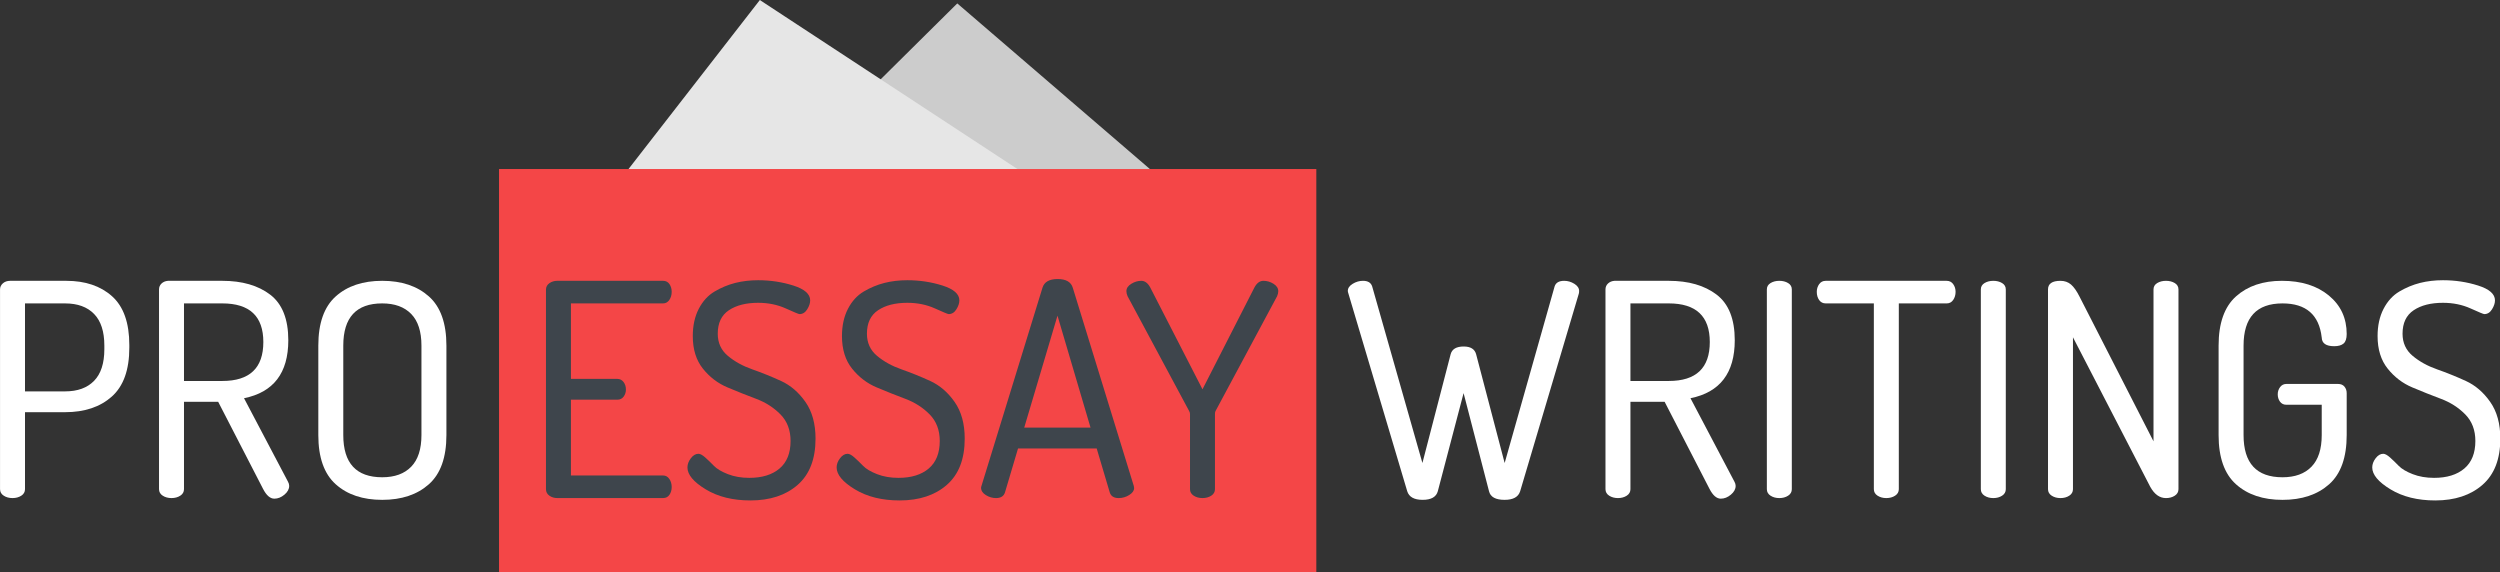 <?xml version="1.0" encoding="UTF-8" standalone="no"?>
<!-- Created with Inkscape (http://www.inkscape.org/) -->

<svg
   xmlns:dc="http://purl.org/dc/elements/1.1/"
   xmlns:cc="http://creativecommons.org/ns#"
   xmlns:rdf="http://www.w3.org/1999/02/22-rdf-syntax-ns#"
   xmlns:svg="http://www.w3.org/2000/svg"
   xmlns="http://www.w3.org/2000/svg"
   xmlns:sodipodi="http://sodipodi.sourceforge.net/DTD/sodipodi-0.dtd"
   xmlns:inkscape="http://www.inkscape.org/namespaces/inkscape"
   width="232"
   height="53.107"
   id="svg3523"
   version="1.1"
   inkscape:version="0.48.4 r9939"
   sodipodi:docname="logo.svg">
  <rect width="100%" height="100%" fill="#333333" stroke="none"/>
  <defs
     id="defs3525" />
  <sodipodi:namedview
     id="base"
     pagecolor="#ffffff"
     bordercolor="#666666"
     borderopacity="1.0"
     inkscape:pageopacity="0.0"
     inkscape:pageshadow="2"
     inkscape:zoom="0.35"
     inkscape:cx="116"
     inkscape:cy="26.553427"
     inkscape:document-units="px"
     inkscape:current-layer="layer1"
     showgrid="false"
     fit-margin-top="0"
     fit-margin-left="0"
     fit-margin-right="0"
     fit-margin-bottom="0"
     inkscape:window-width="1366"
     inkscape:window-height="706"
     inkscape:window-x="-8"
     inkscape:window-y="32"
     inkscape:window-maximized="1" />
  <g
     inkscape:label="Layer 1"
     inkscape:groupmode="layer"
     id="layer1"
     transform="translate(-259,-505.809)">
    <g
       transform="matrix(0.985,0,0,0.985,234.703,483.841)"
       id="g3">
      <polygon
         style="fill:#cccccc"
         points="138.418,42.886 99.137,38.193 114.855,22.624 "
         id="polygon5" />
      <polygon
         style="fill:#e6e6e6"
         points="122.238,39.353 82.68,39.774 96.254,22.305 "
         id="polygon7" />
      <rect
         style="fill:#f44647"
         x="71.682"
         y="38.227"
         width="77"
         height="38"
         id="rect9" />
      <g
         id="g11">
        <path
           style="fill:#ffffff"
           inkscape:connector-curvature="0"
           d="M 24.67,68.387 V 49.572 c 0,-0.224 0.088,-0.416 0.266,-0.574 0.177,-0.158 0.406,-0.238 0.686,-0.238 h 5.292 c 1.792,0 3.229,0.485 4.312,1.456 1.083,0.971 1.624,2.502 1.624,4.592 v 0.252 c 0,2.091 -0.551,3.626 -1.652,4.606 -1.102,0.98 -2.567,1.47 -4.396,1.47 h -3.78 v 7.252 c 0,0.261 -0.117,0.467 -0.35,0.616 -0.234,0.15 -0.509,0.224 -0.826,0.224 -0.318,0 -0.593,-0.074 -0.826,-0.224 -0.234,-0.15 -0.35,-0.355 -0.35,-0.617 z m 2.352,-9.211 h 3.78 c 1.176,0 2.086,-0.332 2.73,-0.994 0.644,-0.662 0.966,-1.656 0.966,-2.982 v -0.336 c 0,-1.325 -0.322,-2.319 -0.966,-2.982 -0.644,-0.662 -1.554,-0.994 -2.73,-0.994 h -3.78 v 8.288 z"
           id="path13" />
        <path
           style="fill:#ffffff"
           inkscape:connector-curvature="0"
           d="M 39.649,68.387 V 49.572 c 0,-0.224 0.08,-0.411 0.238,-0.56 0.158,-0.149 0.359,-0.233 0.602,-0.252 h 5.124 c 1.866,0 3.369,0.434 4.508,1.302 1.138,0.868 1.708,2.301 1.708,4.298 0,3.08 -1.391,4.9 -4.172,5.46 l 4.144,7.868 c 0.074,0.131 0.112,0.262 0.112,0.392 0,0.299 -0.149,0.574 -0.448,0.826 -0.299,0.252 -0.616,0.378 -0.952,0.378 -0.392,0 -0.747,-0.308 -1.064,-0.924 l -4.228,-8.204 h -3.22 v 8.232 c 0,0.261 -0.117,0.467 -0.35,0.616 -0.234,0.15 -0.509,0.224 -0.826,0.224 -0.318,0 -0.593,-0.074 -0.826,-0.224 -0.233,-0.15 -0.35,-0.355 -0.35,-0.617 z m 2.352,-10.192 h 3.612 c 2.576,0 3.864,-1.222 3.864,-3.668 0,-2.426 -1.288,-3.64 -3.864,-3.64 h -3.612 v 7.308 z"
           id="path15" />
        <path
           style="fill:#ffffff"
           inkscape:connector-curvature="0"
           d="m 54.657,63.291 v -8.428 c 0,-2.109 0.546,-3.654 1.638,-4.634 1.092,-0.98 2.552,-1.47 4.382,-1.47 1.829,0 3.294,0.49 4.396,1.47 1.101,0.98 1.652,2.525 1.652,4.634 v 8.428 c 0,2.11 -0.551,3.654 -1.652,4.634 -1.102,0.98 -2.567,1.47 -4.396,1.47 -1.83,0 -3.29,-0.49 -4.382,-1.47 -1.092,-0.98 -1.638,-2.524 -1.638,-4.634 z m 2.352,0 c 0,2.651 1.222,3.976 3.668,3.976 1.176,0 2.086,-0.331 2.73,-0.994 0.644,-0.662 0.966,-1.656 0.966,-2.982 v -8.428 c 0,-1.325 -0.322,-2.319 -0.966,-2.982 -0.644,-0.662 -1.554,-0.994 -2.73,-0.994 -2.446,0 -3.668,1.326 -3.668,3.976 v 8.428 z"
           id="path17" />
        <path
           style="fill:#3e454c"
           inkscape:connector-curvature="0"
           d="M 76.105,68.387 V 49.599 c 0,-0.261 0.107,-0.466 0.322,-0.616 0.214,-0.149 0.462,-0.224 0.742,-0.224 h 9.968 c 0.261,0 0.462,0.103 0.602,0.308 0.14,0.206 0.21,0.448 0.21,0.728 0,0.299 -0.075,0.556 -0.224,0.77 -0.149,0.215 -0.346,0.322 -0.588,0.322 h -8.68 v 7.112 h 4.368 c 0.242,0 0.438,0.098 0.588,0.294 0.149,0.196 0.224,0.434 0.224,0.714 0,0.243 -0.07,0.462 -0.21,0.658 -0.14,0.196 -0.341,0.294 -0.602,0.294 h -4.368 v 7.14 h 8.68 c 0.242,0 0.438,0.107 0.588,0.322 0.149,0.215 0.224,0.472 0.224,0.77 0,0.28 -0.07,0.523 -0.21,0.728 -0.14,0.206 -0.341,0.308 -0.602,0.308 h -9.968 c -0.28,0 -0.527,-0.074 -0.742,-0.224 -0.214,-0.149 -0.322,-0.354 -0.322,-0.616 z"
           id="path19" />
        <path
           style="fill:#3e454c"
           inkscape:connector-curvature="0"
           d="m 89.433,66.343 c 0,-0.299 0.107,-0.588 0.322,-0.868 0.214,-0.28 0.452,-0.42 0.714,-0.42 0.168,0 0.382,0.117 0.644,0.35 0.261,0.233 0.532,0.495 0.812,0.784 0.28,0.29 0.718,0.551 1.316,0.784 0.597,0.233 1.269,0.35 2.016,0.35 1.213,0 2.165,-0.294 2.856,-0.882 0.69,-0.588 1.036,-1.451 1.036,-2.59 0,-1.026 -0.318,-1.862 -0.952,-2.506 -0.635,-0.644 -1.4,-1.134 -2.296,-1.47 -0.896,-0.336 -1.797,-0.695 -2.702,-1.078 -0.906,-0.382 -1.676,-0.97 -2.31,-1.764 -0.635,-0.793 -0.952,-1.815 -0.952,-3.066 0,-0.981 0.186,-1.835 0.56,-2.562 0.374,-0.726 0.873,-1.273 1.498,-1.641 0.625,-0.368 1.274,-0.637 1.946,-0.807 0.672,-0.169 1.39,-0.254 2.156,-0.254 1.157,0 2.263,0.168 3.318,0.503 1.055,0.335 1.582,0.801 1.582,1.395 0,0.262 -0.093,0.543 -0.28,0.844 -0.187,0.3 -0.43,0.45 -0.728,0.45 -0.075,0 -0.504,-0.177 -1.288,-0.532 -0.784,-0.354 -1.652,-0.532 -2.604,-0.532 -1.139,0 -2.058,0.233 -2.758,0.7 -0.7,0.467 -1.05,1.204 -1.05,2.212 0,0.859 0.317,1.554 0.952,2.086 0.634,0.532 1.404,0.957 2.31,1.274 0.905,0.318 1.806,0.682 2.702,1.092 0.896,0.411 1.661,1.069 2.296,1.974 0.634,0.906 0.952,2.058 0.952,3.458 0,1.923 -0.56,3.375 -1.68,4.354 -1.12,0.979 -2.604,1.47 -4.452,1.47 -1.662,0 -3.066,-0.348 -4.214,-1.045 -1.148,-0.696 -1.722,-1.384 -1.722,-2.063 z"
           id="path21" />
        <path
           style="fill:#3e454c"
           inkscape:connector-curvature="0"
           d="m 103.488,66.343 c 0,-0.299 0.107,-0.588 0.322,-0.868 0.214,-0.28 0.452,-0.42 0.714,-0.42 0.168,0 0.382,0.117 0.644,0.35 0.261,0.233 0.532,0.495 0.812,0.784 0.28,0.29 0.718,0.551 1.316,0.784 0.597,0.233 1.269,0.35 2.016,0.35 1.213,0 2.165,-0.294 2.856,-0.882 0.69,-0.588 1.036,-1.451 1.036,-2.59 0,-1.026 -0.318,-1.862 -0.952,-2.506 -0.635,-0.644 -1.4,-1.134 -2.296,-1.47 -0.896,-0.336 -1.797,-0.695 -2.702,-1.078 -0.906,-0.382 -1.676,-0.97 -2.31,-1.764 -0.635,-0.793 -0.952,-1.815 -0.952,-3.066 0,-0.981 0.186,-1.835 0.56,-2.562 0.374,-0.726 0.873,-1.273 1.498,-1.641 0.625,-0.368 1.274,-0.637 1.946,-0.807 0.672,-0.169 1.39,-0.254 2.156,-0.254 1.157,0 2.263,0.168 3.318,0.503 1.055,0.335 1.582,0.801 1.582,1.395 0,0.262 -0.093,0.543 -0.28,0.844 -0.187,0.3 -0.43,0.45 -0.728,0.45 -0.075,0 -0.504,-0.177 -1.288,-0.532 -0.784,-0.354 -1.652,-0.532 -2.604,-0.532 -1.139,0 -2.058,0.233 -2.758,0.7 -0.7,0.467 -1.05,1.204 -1.05,2.212 0,0.859 0.317,1.554 0.952,2.086 0.634,0.532 1.404,0.957 2.31,1.274 0.905,0.318 1.806,0.682 2.702,1.092 0.896,0.411 1.661,1.069 2.296,1.974 0.634,0.906 0.952,2.058 0.952,3.458 0,1.923 -0.56,3.375 -1.68,4.354 -1.12,0.979 -2.604,1.47 -4.452,1.47 -1.662,0 -3.066,-0.348 -4.214,-1.045 -1.147,-0.696 -1.722,-1.384 -1.722,-2.063 z"
           id="path23" />
        <path
           style="fill:#3e454c"
           inkscape:connector-curvature="0"
           d="m 117.097,68.247 c 0,-0.037 0.018,-0.112 0.056,-0.224 l 5.73,-18.615 c 0.165,-0.544 0.641,-0.817 1.428,-0.817 0.787,0 1.263,0.275 1.428,0.824 l 5.75,18.683 c 0,0.035 0.004,0.07 0.014,0.105 0.009,0.035 0.014,0.061 0.014,0.079 0,0.246 -0.154,0.465 -0.462,0.657 -0.308,0.193 -0.64,0.289 -0.994,0.289 -0.448,0 -0.728,-0.176 -0.84,-0.529 l -1.232,-4.147 h -7.409 l -1.228,4.132 c -0.11,0.363 -0.395,0.544 -0.853,0.544 -0.33,0 -0.646,-0.093 -0.949,-0.28 -0.303,-0.187 -0.453,-0.421 -0.453,-0.701 z m 4.065,-5.656 h 6.248 l -3.114,-10.548 -3.134,10.548 z"
           id="path25" />
        <path
           style="fill:#3e454c"
           inkscape:connector-curvature="0"
           d="m 130.789,49.739 c 0,-0.28 0.154,-0.513 0.462,-0.7 0.308,-0.187 0.621,-0.28 0.938,-0.28 0.336,0 0.616,0.206 0.84,0.616 l 4.928,9.604 4.9,-9.604 c 0.224,-0.41 0.504,-0.616 0.84,-0.616 0.336,0 0.653,0.093 0.952,0.28 0.298,0.187 0.448,0.42 0.448,0.7 0,0.149 -0.038,0.308 -0.112,0.476 l -5.796,10.808 c -0.038,0.056 -0.056,0.15 -0.056,0.28 v 7.084 c 0,0.261 -0.117,0.467 -0.35,0.616 -0.234,0.15 -0.509,0.224 -0.826,0.224 -0.318,0 -0.593,-0.074 -0.826,-0.224 -0.233,-0.149 -0.35,-0.354 -0.35,-0.616 v -7.084 c 0,-0.093 -0.028,-0.187 -0.084,-0.28 l -5.796,-10.808 c -0.075,-0.168 -0.112,-0.326 -0.112,-0.476 z"
           id="path27" />
        <path
           style="fill:#ffffff"
           inkscape:connector-curvature="0"
           d="m 151.649,49.711 c 0,-0.261 0.154,-0.485 0.462,-0.672 0.308,-0.187 0.63,-0.28 0.966,-0.28 0.467,0 0.756,0.177 0.868,0.532 l 4.732,16.632 2.66,-10.248 c 0.13,-0.485 0.54,-0.728 1.228,-0.728 0.651,0 1.042,0.244 1.172,0.73 l 2.688,10.248 4.706,-16.636 c 0.112,-0.353 0.413,-0.53 0.901,-0.53 0.338,0 0.657,0.093 0.958,0.28 0.3,0.187 0.451,0.412 0.451,0.673 0,0.112 -0.01,0.196 -0.028,0.252 l -5.527,18.617 c -0.169,0.542 -0.658,0.813 -1.466,0.813 -0.846,0 -1.335,-0.269 -1.467,-0.806 l -2.397,-9.25 -2.428,9.242 c -0.149,0.542 -0.625,0.813 -1.427,0.813 -0.803,0 -1.287,-0.271 -1.456,-0.812 l -5.54,-18.62 c -0.038,-0.11 -0.056,-0.194 -0.056,-0.25 z"
           id="path29" />
        <path
           style="fill:#ffffff"
           inkscape:connector-curvature="0"
           d="M 175.924,68.387 V 49.572 c 0,-0.224 0.08,-0.411 0.238,-0.56 0.158,-0.149 0.359,-0.233 0.602,-0.252 h 5.124 c 1.866,0 3.369,0.434 4.508,1.302 1.138,0.868 1.708,2.301 1.708,4.298 0,3.08 -1.391,4.9 -4.172,5.46 l 4.144,7.868 c 0.074,0.131 0.112,0.262 0.112,0.392 0,0.299 -0.149,0.574 -0.448,0.826 -0.299,0.252 -0.616,0.378 -0.952,0.378 -0.392,0 -0.747,-0.308 -1.064,-0.924 l -4.228,-8.204 h -3.22 v 8.232 c 0,0.261 -0.117,0.467 -0.35,0.616 -0.234,0.15 -0.509,0.224 -0.826,0.224 -0.318,0 -0.593,-0.074 -0.826,-0.224 -0.233,-0.15 -0.35,-0.355 -0.35,-0.617 z m 2.352,-10.192 h 3.612 c 2.576,0 3.864,-1.222 3.864,-3.668 0,-2.426 -1.288,-3.64 -3.864,-3.64 h -3.612 v 7.308 z"
           id="path31" />
        <path
           style="fill:#ffffff"
           inkscape:connector-curvature="0"
           d="M 191.128,68.387 V 49.572 c 0,-0.261 0.117,-0.462 0.35,-0.602 0.233,-0.14 0.508,-0.21 0.826,-0.21 0.317,0 0.592,0.07 0.826,0.21 0.233,0.14 0.35,0.341 0.35,0.602 v 18.816 c 0,0.261 -0.117,0.467 -0.35,0.616 -0.234,0.15 -0.509,0.224 -0.826,0.224 -0.318,0 -0.593,-0.074 -0.826,-0.224 -0.233,-0.15 -0.35,-0.355 -0.35,-0.617 z"
           id="path33" />
        <path
           style="fill:#ffffff"
           inkscape:connector-curvature="0"
           d="m 195.832,49.796 c 0,-0.273 0.075,-0.514 0.224,-0.723 0.149,-0.209 0.354,-0.313 0.616,-0.313 h 11.396 c 0.261,0 0.466,0.104 0.616,0.313 0.15,0.209 0.224,0.45 0.224,0.723 0,0.291 -0.075,0.545 -0.224,0.764 -0.149,0.219 -0.354,0.328 -0.616,0.328 h -4.508 v 17.497 c 0,0.263 -0.117,0.469 -0.35,0.618 -0.234,0.15 -0.509,0.225 -0.826,0.225 -0.318,0 -0.593,-0.075 -0.826,-0.225 -0.233,-0.149 -0.35,-0.355 -0.35,-0.618 V 50.887 h -4.536 c -0.262,0 -0.467,-0.104 -0.616,-0.314 -0.149,-0.209 -0.224,-0.467 -0.224,-0.777 z"
           id="path35" />
        <path
           style="fill:#ffffff"
           inkscape:connector-curvature="0"
           d="M 211.288,68.387 V 49.572 c 0,-0.261 0.117,-0.462 0.35,-0.602 0.233,-0.14 0.508,-0.21 0.826,-0.21 0.317,0 0.592,0.07 0.826,0.21 0.233,0.14 0.35,0.341 0.35,0.602 v 18.816 c 0,0.261 -0.117,0.467 -0.35,0.616 -0.234,0.15 -0.509,0.224 -0.826,0.224 -0.318,0 -0.593,-0.074 -0.826,-0.224 -0.234,-0.15 -0.35,-0.355 -0.35,-0.617 z"
           id="path37" />
        <path
           style="fill:#ffffff"
           inkscape:connector-curvature="0"
           d="M 217.616,68.387 V 49.572 c 0,-0.542 0.392,-0.812 1.176,-0.812 0.392,0 0.723,0.117 0.994,0.35 0.27,0.234 0.536,0.612 0.798,1.134 l 6.972,13.636 V 49.572 c 0,-0.261 0.116,-0.462 0.35,-0.602 0.233,-0.14 0.508,-0.21 0.826,-0.21 0.317,0 0.592,0.07 0.826,0.21 0.233,0.14 0.35,0.341 0.35,0.602 v 18.816 c 0,0.261 -0.117,0.467 -0.35,0.616 -0.234,0.15 -0.509,0.224 -0.826,0.224 -0.598,0 -1.092,-0.354 -1.484,-1.064 l -7.28,-14.084 v 14.308 c 0,0.261 -0.117,0.467 -0.35,0.616 -0.234,0.15 -0.509,0.224 -0.826,0.224 -0.318,0 -0.593,-0.074 -0.826,-0.224 -0.233,-0.15 -0.35,-0.355 -0.35,-0.617 z"
           id="path39" />
        <path
           style="fill:#ffffff"
           inkscape:connector-curvature="0"
           d="m 233.688,63.291 v -8.428 c 0,-2.109 0.546,-3.654 1.638,-4.634 1.092,-0.98 2.534,-1.47 4.326,-1.47 1.829,0 3.304,0.462 4.424,1.386 1.12,0.924 1.68,2.133 1.68,3.626 0,0.43 -0.098,0.728 -0.294,0.896 -0.196,0.168 -0.49,0.252 -0.882,0.252 -0.766,0 -1.158,-0.271 -1.176,-0.812 -0.243,-2.146 -1.475,-3.22 -3.696,-3.22 -2.446,0 -3.668,1.326 -3.668,3.976 v 8.428 c 0,2.651 1.222,3.976 3.668,3.976 1.176,0 2.086,-0.331 2.73,-0.994 0.644,-0.662 0.966,-1.656 0.966,-2.982 v -2.856 h -3.332 c -0.261,0 -0.462,-0.098 -0.602,-0.294 -0.14,-0.196 -0.21,-0.424 -0.21,-0.686 0,-0.261 0.075,-0.49 0.224,-0.686 0.149,-0.196 0.345,-0.294 0.588,-0.294 h 4.872 c 0.261,0 0.462,0.084 0.602,0.252 0.14,0.168 0.21,0.374 0.21,0.616 v 3.948 c 0,2.11 -0.551,3.654 -1.652,4.634 -1.102,0.98 -2.567,1.47 -4.396,1.47 -1.83,0 -3.29,-0.49 -4.382,-1.47 -1.092,-0.98 -1.638,-2.524 -1.638,-4.634 z"
           id="path41" />
        <path
           style="fill:#ffffff"
           inkscape:connector-curvature="0"
           d="m 248.163,66.343 c 0,-0.299 0.107,-0.588 0.322,-0.868 0.214,-0.28 0.452,-0.42 0.714,-0.42 0.168,0 0.382,0.117 0.644,0.35 0.261,0.233 0.532,0.495 0.812,0.784 0.28,0.29 0.718,0.551 1.316,0.784 0.597,0.233 1.269,0.35 2.016,0.35 1.213,0 2.165,-0.294 2.856,-0.882 0.69,-0.588 1.036,-1.451 1.036,-2.59 0,-1.026 -0.318,-1.862 -0.952,-2.506 -0.635,-0.644 -1.4,-1.134 -2.296,-1.47 -0.896,-0.336 -1.797,-0.695 -2.702,-1.078 -0.906,-0.382 -1.676,-0.97 -2.31,-1.764 -0.635,-0.793 -0.952,-1.815 -0.952,-3.066 0,-0.981 0.186,-1.835 0.56,-2.562 0.374,-0.726 0.873,-1.273 1.498,-1.641 0.625,-0.368 1.274,-0.637 1.946,-0.807 0.672,-0.169 1.39,-0.254 2.156,-0.254 1.157,0 2.263,0.168 3.318,0.503 1.055,0.335 1.582,0.801 1.582,1.395 0,0.262 -0.093,0.543 -0.28,0.844 -0.187,0.3 -0.43,0.45 -0.728,0.45 -0.075,0 -0.504,-0.177 -1.288,-0.532 -0.784,-0.354 -1.652,-0.532 -2.604,-0.532 -1.139,0 -2.058,0.233 -2.758,0.7 -0.7,0.467 -1.05,1.204 -1.05,2.212 0,0.859 0.317,1.554 0.952,2.086 0.634,0.532 1.404,0.957 2.31,1.274 0.905,0.318 1.806,0.682 2.702,1.092 0.896,0.411 1.661,1.069 2.296,1.974 0.634,0.906 0.952,2.058 0.952,3.458 0,1.923 -0.56,3.375 -1.68,4.354 -1.12,0.979 -2.604,1.47 -4.452,1.47 -1.662,0 -3.066,-0.348 -4.214,-1.045 -1.148,-0.696 -1.722,-1.384 -1.722,-2.063 z"
           id="path43" />
      </g>
    </g>
  </g>
</svg>
